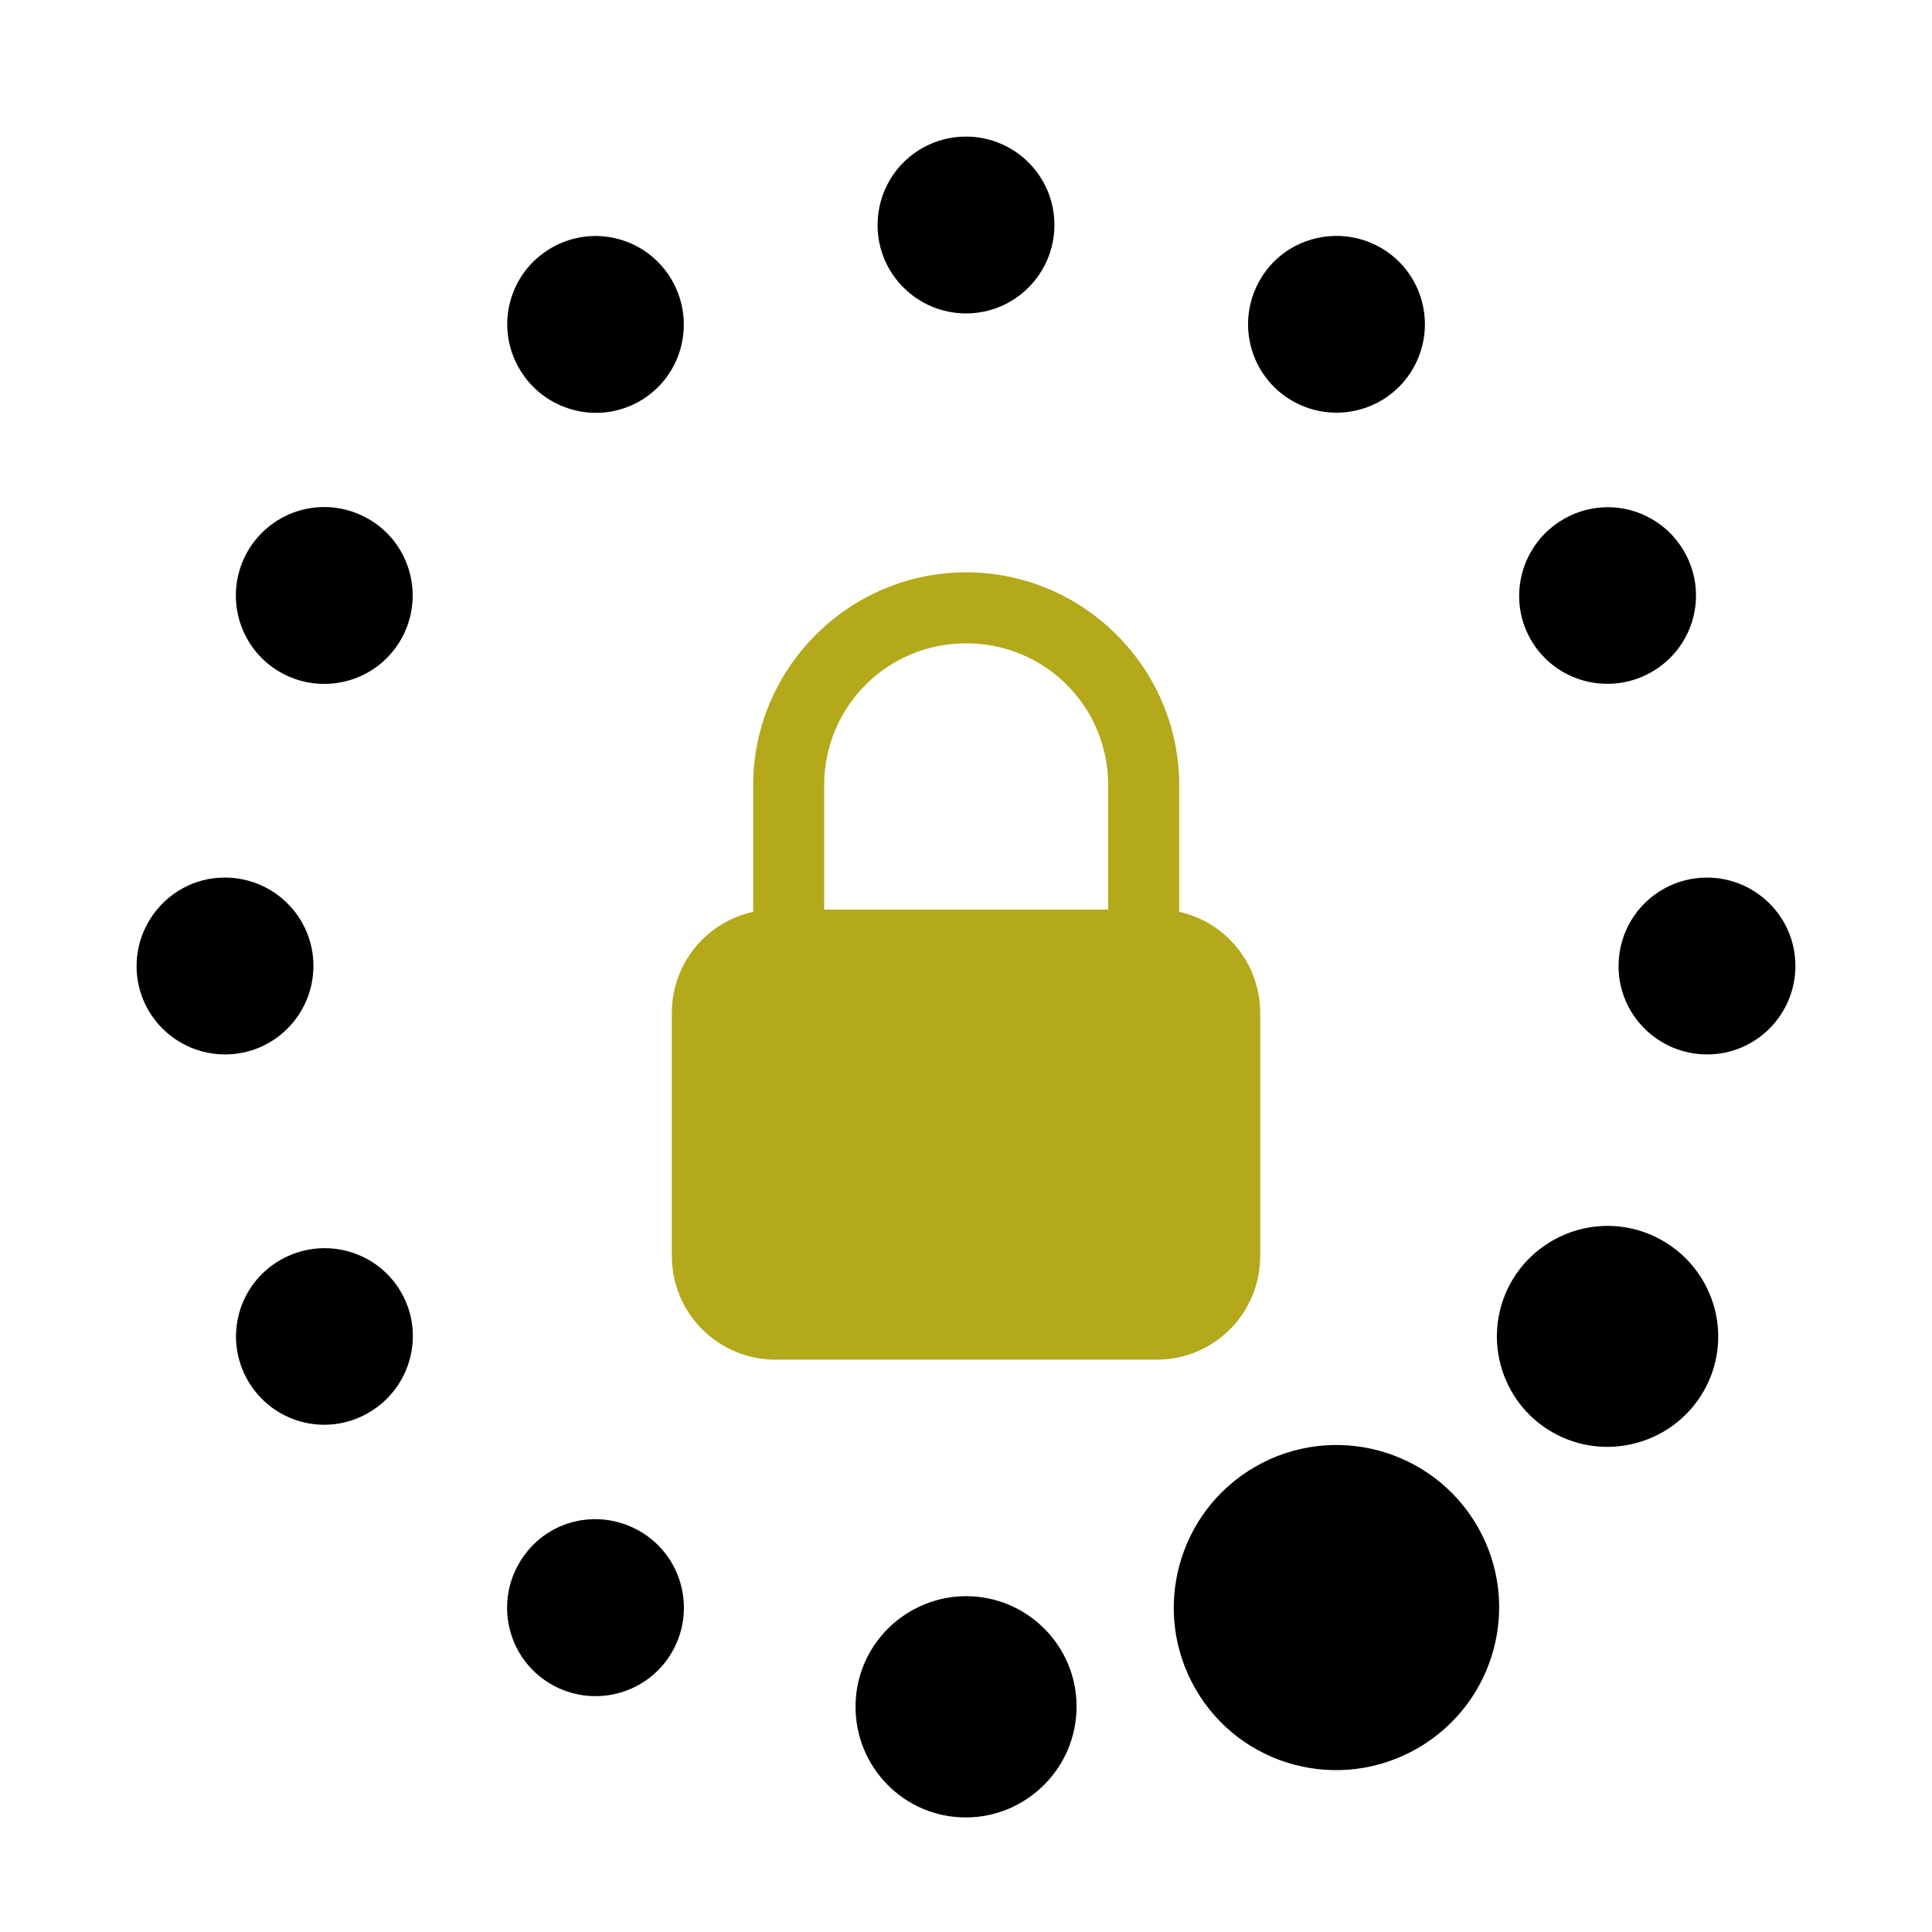 <?xml version="1.0" encoding="UTF-8" standalone="no"?>
<svg xmlns:dc="http://purl.org/dc/elements/1.1/"
     xmlns:cc="http://creativecommons.org/ns#"
     xmlns:rdf="http://www.w3.org/1999/02/22-rdf-syntax-ns#"
     xmlns:svg="http://www.w3.org/2000/svg"
     xmlns="http://www.w3.org/2000/svg"
     xmlns:xlink="http://www.w3.org/1999/xlink"
     width="128" height="128" version="1.1">
    <title>Wireless Connection Stage 1 - 06</title>
    <desc>This icon is a part of Clarity icon theme for gtk</desc>
    <defs>
        <linearGradient x1="0" y1="128" x2="128" y2="0" id="gradient" gradientUnits="userSpaceOnUse">
            <stop id="start" style="stop-color:#000000;stop-opacity:1" offset="0" />
            <stop id="stop" style="stop-color:#000000;stop-opacity:1" offset="1" />
        </linearGradient>
        <filter id="shadow">
            <feMorphology operator="dilate" in="SourceGraphic" radius="3" />
            <feGaussianBlur stdDeviation="1.5" />
        </filter>
    </defs>
    <path d="m 36.531,16.423 c 2.802,-1.618 6.365,-0.663 7.983,2.139 1.618,2.802 0.678,6.392 -2.123,8.01 -2.802,1.618 -6.381,0.636 -7.998,-2.166 -1.618,-2.802 -0.663,-6.365 2.139,-7.983 z M 61.192,9.762 c 0.83,-0.451 1.788,-0.714 2.799,-0.714 3.235,-2.31e-5 5.868,2.615 5.867,5.85 -3e-6,3.235 -2.615,5.867 -5.85,5.867 -3.235,1.1e-5 -5.867,-2.616 -5.867,-5.85 -4e-6,-2.224 1.225,-4.161 3.051,-5.153 z m -42.76,24.687 c 1.772,-1.085 4.062,-1.177 5.988,-0.065 2.802,1.618 3.75,5.205 2.133,8.006 -1.618,2.802 -5.205,3.75 -8.006,2.133 -2.802,-1.618 -3.75,-5.205 -2.133,-8.006 0.505,-0.876 1.213,-1.574 2.018,-2.067 z m 67.035,-17.954 c 1.772,-1.085 4.089,-1.193 6.015,-0.081 2.802,1.618 3.75,5.205 2.133,8.006 -1.618,2.802 -5.205,3.75 -8.006,2.133 -2.802,-1.618 -3.75,-5.205 -2.133,-8.006 0.505,-0.876 1.185,-1.558 1.991,-2.052 z M 12.126,58.839 c 0.83,-0.451 1.761,-0.698 2.772,-0.698 3.235,4e-6 5.867,2.615 5.867,5.85 -2.1e-5,3.235 -2.615,5.868 -5.85,5.867 -3.235,1.1e-5 -5.867,-2.615 -5.867,-5.85 -6.3e-6,-2.224 1.252,-4.177 3.078,-5.169 z M 103.594,34.392 c 2.802,-1.618 6.365,-0.663 7.983,2.139 1.618,2.802 0.663,6.365 -2.139,7.983 -2.802,1.618 -6.392,0.678 -8.01,-2.123 -1.618,-2.802 -0.636,-6.381 2.166,-7.998 z M 18.562,83.486 c 2.802,-1.618 6.392,-0.678 8.01,2.123 1.618,2.802 0.636,6.381 -2.166,7.998 -2.802,1.618 -6.365,0.663 -7.983,-2.139 -1.618,-2.802 -0.663,-6.365 2.139,-7.983 z M 110.285,58.856 c 0.83,-0.451 1.788,-0.714 2.799,-0.714 3.235,2e-6 5.867,2.615 5.867,5.85 10e-6,3.235 -2.615,5.868 -5.85,5.867 -3.235,0 -5.867,-2.615 -5.867,-5.85 0,-2.224 1.225,-4.161 3.051,-5.153 z M 36.889,101.231 c 1.691,-0.823 3.75,-0.795 5.501,0.216 2.802,1.618 3.75,5.205 2.133,8.006 -1.618,2.802 -5.205,3.75 -8.006,2.133 -2.802,-1.618 -3.75,-5.205 -2.133,-8.006 0.607,-1.051 1.491,-1.855 2.505,-2.348 z M 102.676,82.301 c 2.215,-1.357 5.077,-1.489 7.484,-0.099 3.502,2.022 4.722,6.486 2.7,9.988 -2.022,3.502 -6.529,4.71 -10.031,2.688 -3.502,-2.022 -4.694,-6.502 -2.673,-10.004 0.632,-1.094 1.513,-1.957 2.52,-2.573 z M 60.511,106.645 c 1.037,-0.564 2.225,-0.895 3.488,-0.895 4.044,1e-5 7.328,3.272 7.327,7.317 -3e-6,4.044 -3.3,7.343 -7.344,7.343 -4.044,2e-5 -7.3,-3.288 -7.3,-7.332 0,-2.78 1.546,-5.192 3.828,-6.432 z m 22.645,-9.466 c 5.153,-2.975 11.752,-1.207 14.727,3.946 2.975,5.153 1.191,11.725 -3.962,14.7 -5.153,2.975 -11.737,1.234 -14.712,-3.919 -2.975,-5.153 -1.207,-11.752 3.946,-14.727 z" style="fill:url(#gradient);fill-opacity:1;stroke:none" />
    <path d="m 64.012,37.917 c -7.767,0 -14.113,6.347 -14.113,14.113 l 0,8.38 c -3.092,0.677 -5.39,3.412 -5.39,6.714 l 0,16.073 c 0,3.813 3.072,6.885 6.885,6.885 l 25.237,0 c 3.813,0 6.861,-3.072 6.861,-6.885 l 0,-16.073 c 0,-3.293 -2.286,-6.028 -5.366,-6.714 l 0,-8.38 c 0,-7.767 -6.347,-14.113 -14.113,-14.113 z m 0,4.704 c 5.224,0 9.409,4.185 9.409,9.409 l 0,8.233 -18.818,0 0,-8.233 c 0,-5.224 4.185,-9.409 9.409,-9.409 z" style="fill:#b3a91a;fill-opacity:1;stroke:none"  />
</svg>
